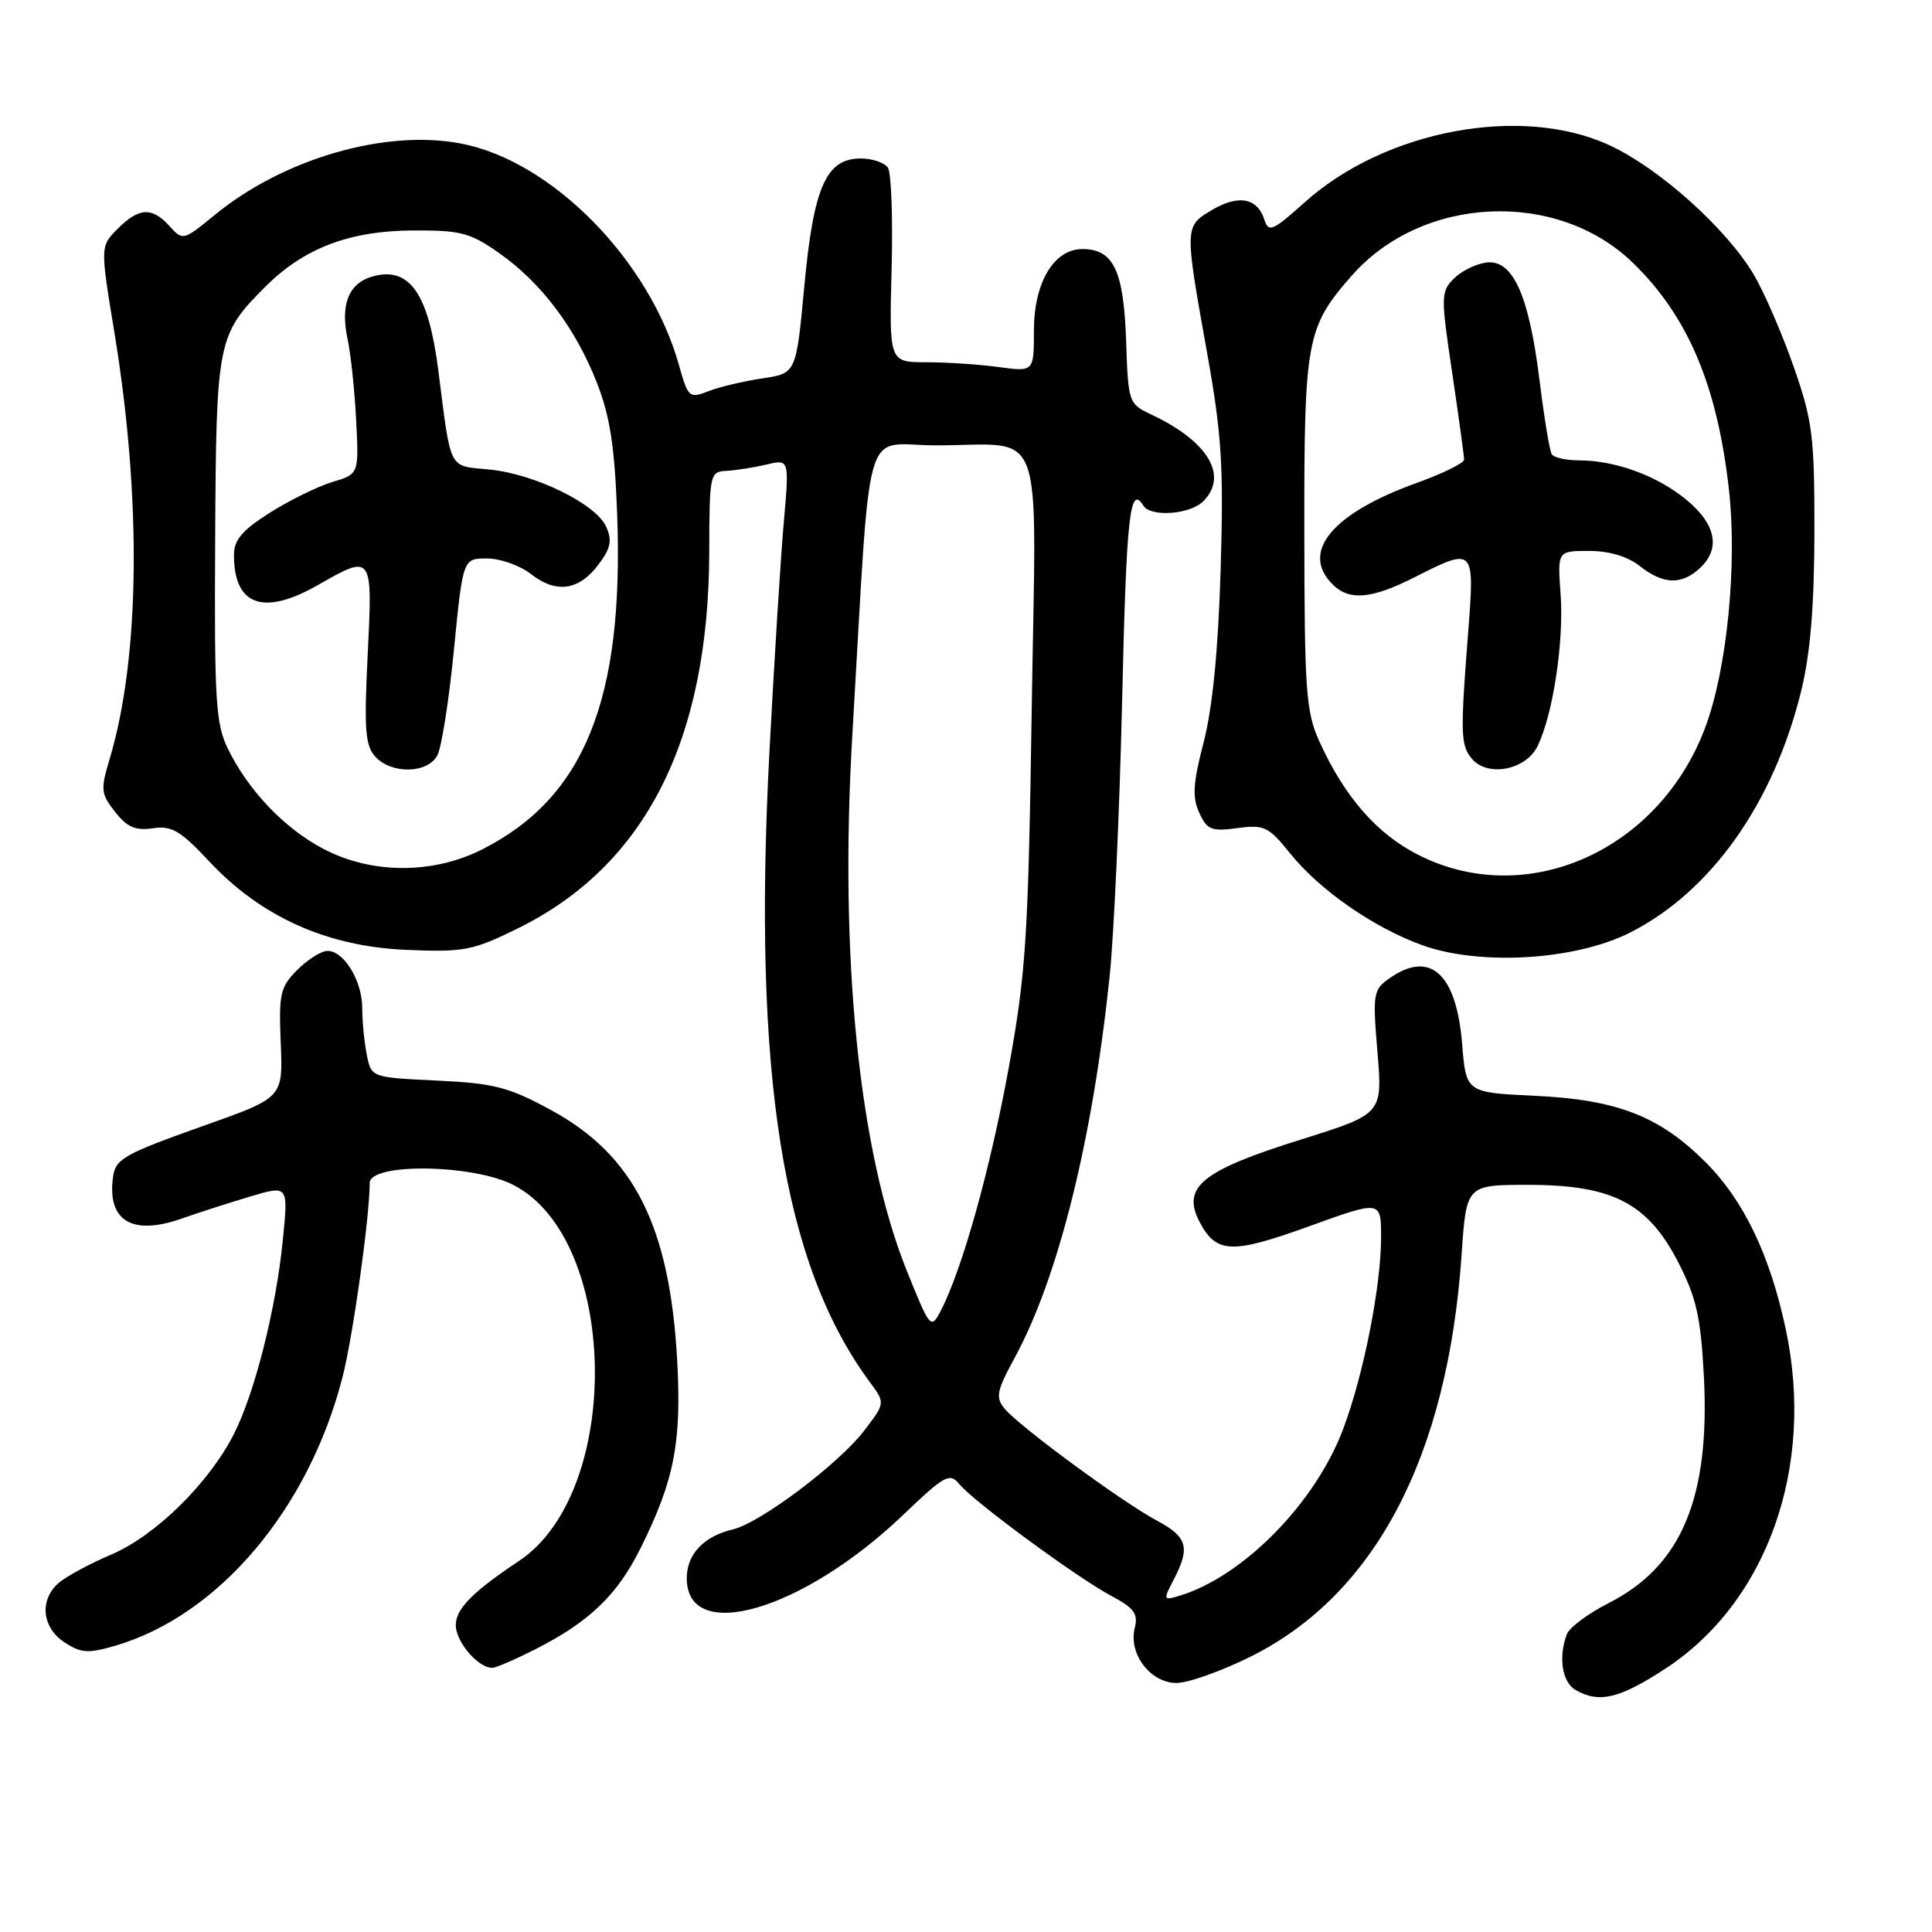 <?xml version="1.0" encoding="UTF-8" standalone="no"?>
<!DOCTYPE svg PUBLIC "-//W3C//DTD SVG 1.1//EN" "http://www.w3.org/Graphics/SVG/1.1/DTD/svg11.dtd" >
<svg xmlns="http://www.w3.org/2000/svg" xmlns:xlink="http://www.w3.org/1999/xlink" version="1.1" viewBox="0 0 256 256">
 <g >
 <path fill="currentColor"
d=" M 220.59 221.16 C 234.13 212.36 240.52 194.44 236.63 176.17 C 234.54 166.31 231.06 159.06 226.00 154.00 C 219.89 147.89 214.28 145.71 203.38 145.20 C 194.26 144.77 194.26 144.77 193.74 138.34 C 192.99 129.01 189.52 125.85 184.14 129.61 C 181.95 131.15 181.87 131.62 182.52 139.41 C 183.20 147.60 183.20 147.60 172.43 150.98 C 159.13 155.14 156.49 157.32 159.02 162.04 C 161.20 166.10 163.29 166.17 173.41 162.51 C 183.00 159.04 183.00 159.04 183.00 163.93 C 183.00 170.44 180.69 182.13 177.98 189.34 C 174.30 199.16 164.73 208.89 156.28 211.45 C 154.13 212.09 154.11 212.02 155.52 209.31 C 157.75 205.05 157.34 203.64 153.28 201.48 C 148.72 199.05 135.02 188.98 133.11 186.65 C 131.89 185.16 132.06 184.31 134.41 179.99 C 140.21 169.34 144.73 151.24 147.02 129.50 C 147.60 124.00 148.35 107.46 148.69 92.75 C 149.25 68.29 149.71 64.10 151.50 67.00 C 152.46 68.55 157.68 68.18 159.43 66.43 C 162.80 63.06 160.12 58.52 152.68 54.99 C 149.52 53.50 149.50 53.44 149.21 45.02 C 148.89 35.83 147.53 33.00 143.42 33.00 C 139.65 33.00 137.00 37.45 137.00 43.77 C 137.00 49.27 137.00 49.27 132.36 48.64 C 129.81 48.29 125.49 48.00 122.77 48.00 C 117.82 48.00 117.82 48.00 118.14 35.75 C 118.32 29.01 118.10 22.94 117.67 22.25 C 117.24 21.56 115.61 21.00 114.06 21.00 C 109.46 21.00 107.80 24.76 106.57 37.98 C 105.50 49.48 105.50 49.48 101.00 50.14 C 98.53 50.51 95.31 51.27 93.86 51.84 C 91.33 52.82 91.17 52.69 89.97 48.39 C 86.07 34.47 73.10 21.29 61.04 19.01 C 51.02 17.11 37.56 21.02 28.44 28.49 C 24.30 31.89 24.23 31.91 22.47 29.97 C 20.14 27.40 18.42 27.48 15.59 30.32 C 13.28 32.63 13.28 32.63 15.16 44.07 C 18.79 66.14 18.55 87.21 14.51 100.63 C 13.31 104.62 13.37 105.20 15.25 107.58 C 16.83 109.60 17.95 110.09 20.25 109.75 C 22.76 109.38 23.91 110.06 27.75 114.17 C 34.60 121.49 43.34 125.41 53.79 125.86 C 61.51 126.18 62.61 125.97 68.59 123.03 C 85.52 114.70 93.94 98.10 93.98 73.00 C 94.00 62.82 94.07 62.50 96.25 62.39 C 97.49 62.33 99.87 61.95 101.54 61.56 C 104.59 60.83 104.59 60.83 103.86 69.17 C 103.45 73.75 102.60 87.40 101.96 99.50 C 99.70 142.35 103.70 167.51 115.26 183.14 C 117.31 185.91 117.31 185.91 114.53 189.54 C 111.18 193.94 100.75 201.79 97.12 202.65 C 93.25 203.56 91.00 205.95 91.00 209.12 C 91.00 217.92 106.34 213.45 119.61 200.79 C 125.19 195.46 125.84 195.10 127.11 196.65 C 129.01 198.97 142.72 209.05 147.25 211.46 C 150.28 213.07 150.83 213.83 150.36 215.72 C 149.50 219.14 152.43 223.00 155.89 223.00 C 157.45 223.00 161.91 221.41 165.80 219.47 C 182.26 211.23 191.83 192.95 193.67 166.25 C 194.30 157.00 194.30 157.00 202.49 157.00 C 213.67 157.00 218.35 159.42 222.39 167.29 C 224.78 171.96 225.36 174.52 225.77 182.33 C 226.61 198.48 222.81 207.53 213.13 212.43 C 210.45 213.79 207.97 215.64 207.62 216.54 C 206.47 219.54 206.98 222.89 208.75 223.92 C 211.84 225.72 214.56 225.09 220.59 221.16 Z  M 70.89 218.56 C 78.10 214.90 81.80 211.35 84.89 205.12 C 89.35 196.14 90.33 191.10 89.73 180.24 C 88.75 162.48 84.01 153.08 73.05 147.11 C 67.39 144.03 65.52 143.55 57.90 143.18 C 49.20 142.77 49.20 142.77 48.60 139.76 C 48.27 138.10 48.00 135.33 48.00 133.60 C 48.00 129.98 45.59 126.00 43.40 126.00 C 42.58 126.00 40.78 127.13 39.41 128.50 C 37.13 130.78 36.93 131.65 37.20 138.22 C 37.50 145.44 37.50 145.44 27.16 149.11 C 16.37 152.94 15.30 153.54 14.97 156.00 C 14.19 161.78 17.52 163.78 24.07 161.47 C 26.34 160.67 30.45 159.35 33.20 158.53 C 38.20 157.05 38.20 157.05 37.48 164.27 C 36.58 173.42 33.75 184.61 30.97 190.06 C 27.64 196.58 20.58 203.51 14.71 206.00 C 11.85 207.22 8.71 208.92 7.75 209.77 C 5.19 212.02 5.56 215.67 8.55 217.62 C 10.74 219.06 11.67 219.12 15.30 218.06 C 28.99 214.04 40.89 199.97 45.38 182.50 C 46.76 177.15 48.97 161.36 48.99 156.75 C 49.00 154.07 62.61 154.25 68.00 157.00 C 82.04 164.16 82.56 197.68 68.76 206.84 C 61.85 211.44 59.80 213.78 60.54 216.27 C 61.21 218.52 63.66 221.00 65.22 221.00 C 65.69 221.00 68.24 219.90 70.89 218.56 Z  M 216.00 123.57 C 226.75 118.12 235.02 106.42 238.68 91.50 C 239.88 86.60 240.40 80.29 240.42 70.50 C 240.43 57.77 240.18 55.78 237.68 48.61 C 236.16 44.27 233.80 38.81 232.44 36.48 C 228.84 30.35 219.89 22.30 213.25 19.24 C 201.61 13.86 183.58 17.23 172.92 26.77 C 168.64 30.62 168.09 30.85 167.54 29.12 C 166.62 26.22 164.11 25.75 160.62 27.81 C 156.93 29.99 156.93 29.93 159.99 47.00 C 161.89 57.64 162.15 61.88 161.74 75.50 C 161.42 86.14 160.67 93.78 159.50 98.31 C 158.08 103.76 157.96 105.62 158.90 107.68 C 159.94 109.96 160.51 110.19 163.95 109.73 C 167.52 109.25 168.09 109.53 170.94 113.07 C 174.86 117.95 182.05 122.94 188.50 125.26 C 196.16 128.00 208.77 127.23 216.00 123.57 Z  M 120.15 168.37 C 113.83 152.65 111.20 126.84 112.94 97.40 C 115.47 54.46 114.17 59.00 123.90 59.01 C 138.77 59.04 137.29 55.02 136.71 93.89 C 136.25 124.23 135.96 128.86 133.66 141.50 C 131.23 154.87 127.46 168.34 124.63 173.73 C 123.35 176.17 123.24 176.04 120.15 168.37 Z  M 42.91 112.51 C 37.74 109.82 32.90 104.76 30.20 99.22 C 28.58 95.92 28.39 92.82 28.51 71.50 C 28.65 45.07 28.79 44.36 35.21 37.94 C 40.27 32.89 46.33 30.58 54.66 30.54 C 61.04 30.50 62.29 30.83 66.13 33.53 C 71.71 37.44 76.27 43.49 79.09 50.72 C 80.84 55.18 81.45 59.17 81.78 68.24 C 82.68 92.70 77.44 105.69 63.91 112.54 C 57.38 115.85 49.29 115.84 42.91 112.51 Z  M 57.95 100.09 C 58.51 99.05 59.50 92.75 60.15 86.09 C 61.34 74.00 61.34 74.00 64.53 74.00 C 66.29 74.00 68.91 74.93 70.36 76.07 C 73.69 78.69 76.74 78.25 79.32 74.78 C 80.94 72.61 81.14 71.60 80.31 69.77 C 78.93 66.74 70.81 62.78 64.80 62.21 C 59.35 61.68 59.80 62.56 58.07 49.01 C 56.78 38.98 54.33 35.38 49.59 36.57 C 46.24 37.41 45.05 40.24 46.06 44.95 C 46.48 46.90 46.99 51.72 47.19 55.66 C 47.56 62.82 47.56 62.82 44.03 63.87 C 42.09 64.46 38.36 66.29 35.75 67.94 C 32.08 70.27 31.00 71.55 31.00 73.54 C 31.00 80.26 34.91 81.65 42.15 77.51 C 49.36 73.39 49.38 73.41 48.72 86.75 C 48.23 96.63 48.39 98.78 49.72 100.25 C 51.86 102.61 56.65 102.52 57.95 100.09 Z  M 188.10 113.36 C 182.49 110.57 178.16 105.63 174.80 98.19 C 173.05 94.31 172.85 91.50 172.83 70.64 C 172.80 44.97 173.10 43.38 179.12 36.52 C 188.44 25.90 206.28 25.07 216.33 34.79 C 223.63 41.85 227.52 51.00 229.08 64.75 C 230.22 74.76 228.85 88.65 225.96 96.38 C 219.86 112.67 202.42 120.50 188.10 113.36 Z  M 203.76 98.82 C 205.80 94.56 207.24 85.00 206.79 78.75 C 206.37 73.00 206.37 73.00 210.55 73.00 C 213.22 73.00 215.65 73.72 217.27 75.00 C 220.37 77.43 222.75 77.54 225.17 75.35 C 228.04 72.75 227.42 69.49 223.44 66.21 C 219.58 63.03 214.04 61.00 209.19 61.00 C 207.50 61.00 205.89 60.63 205.61 60.18 C 205.33 59.72 204.61 55.34 204.00 50.43 C 202.61 39.15 200.48 34.39 197.00 34.78 C 195.62 34.94 193.67 35.89 192.67 36.89 C 190.91 38.64 190.90 39.20 192.42 49.39 C 193.29 55.26 194.00 60.44 194.00 60.90 C 194.00 61.36 191.19 62.74 187.75 63.98 C 176.51 68.02 172.27 73.13 176.57 77.43 C 178.78 79.64 181.73 79.38 187.42 76.50 C 195.36 72.47 195.41 72.52 194.54 83.75 C 193.49 97.28 193.53 98.73 195.02 100.52 C 197.10 103.03 202.23 102.04 203.76 98.82 Z "/>
</g>
</svg>
